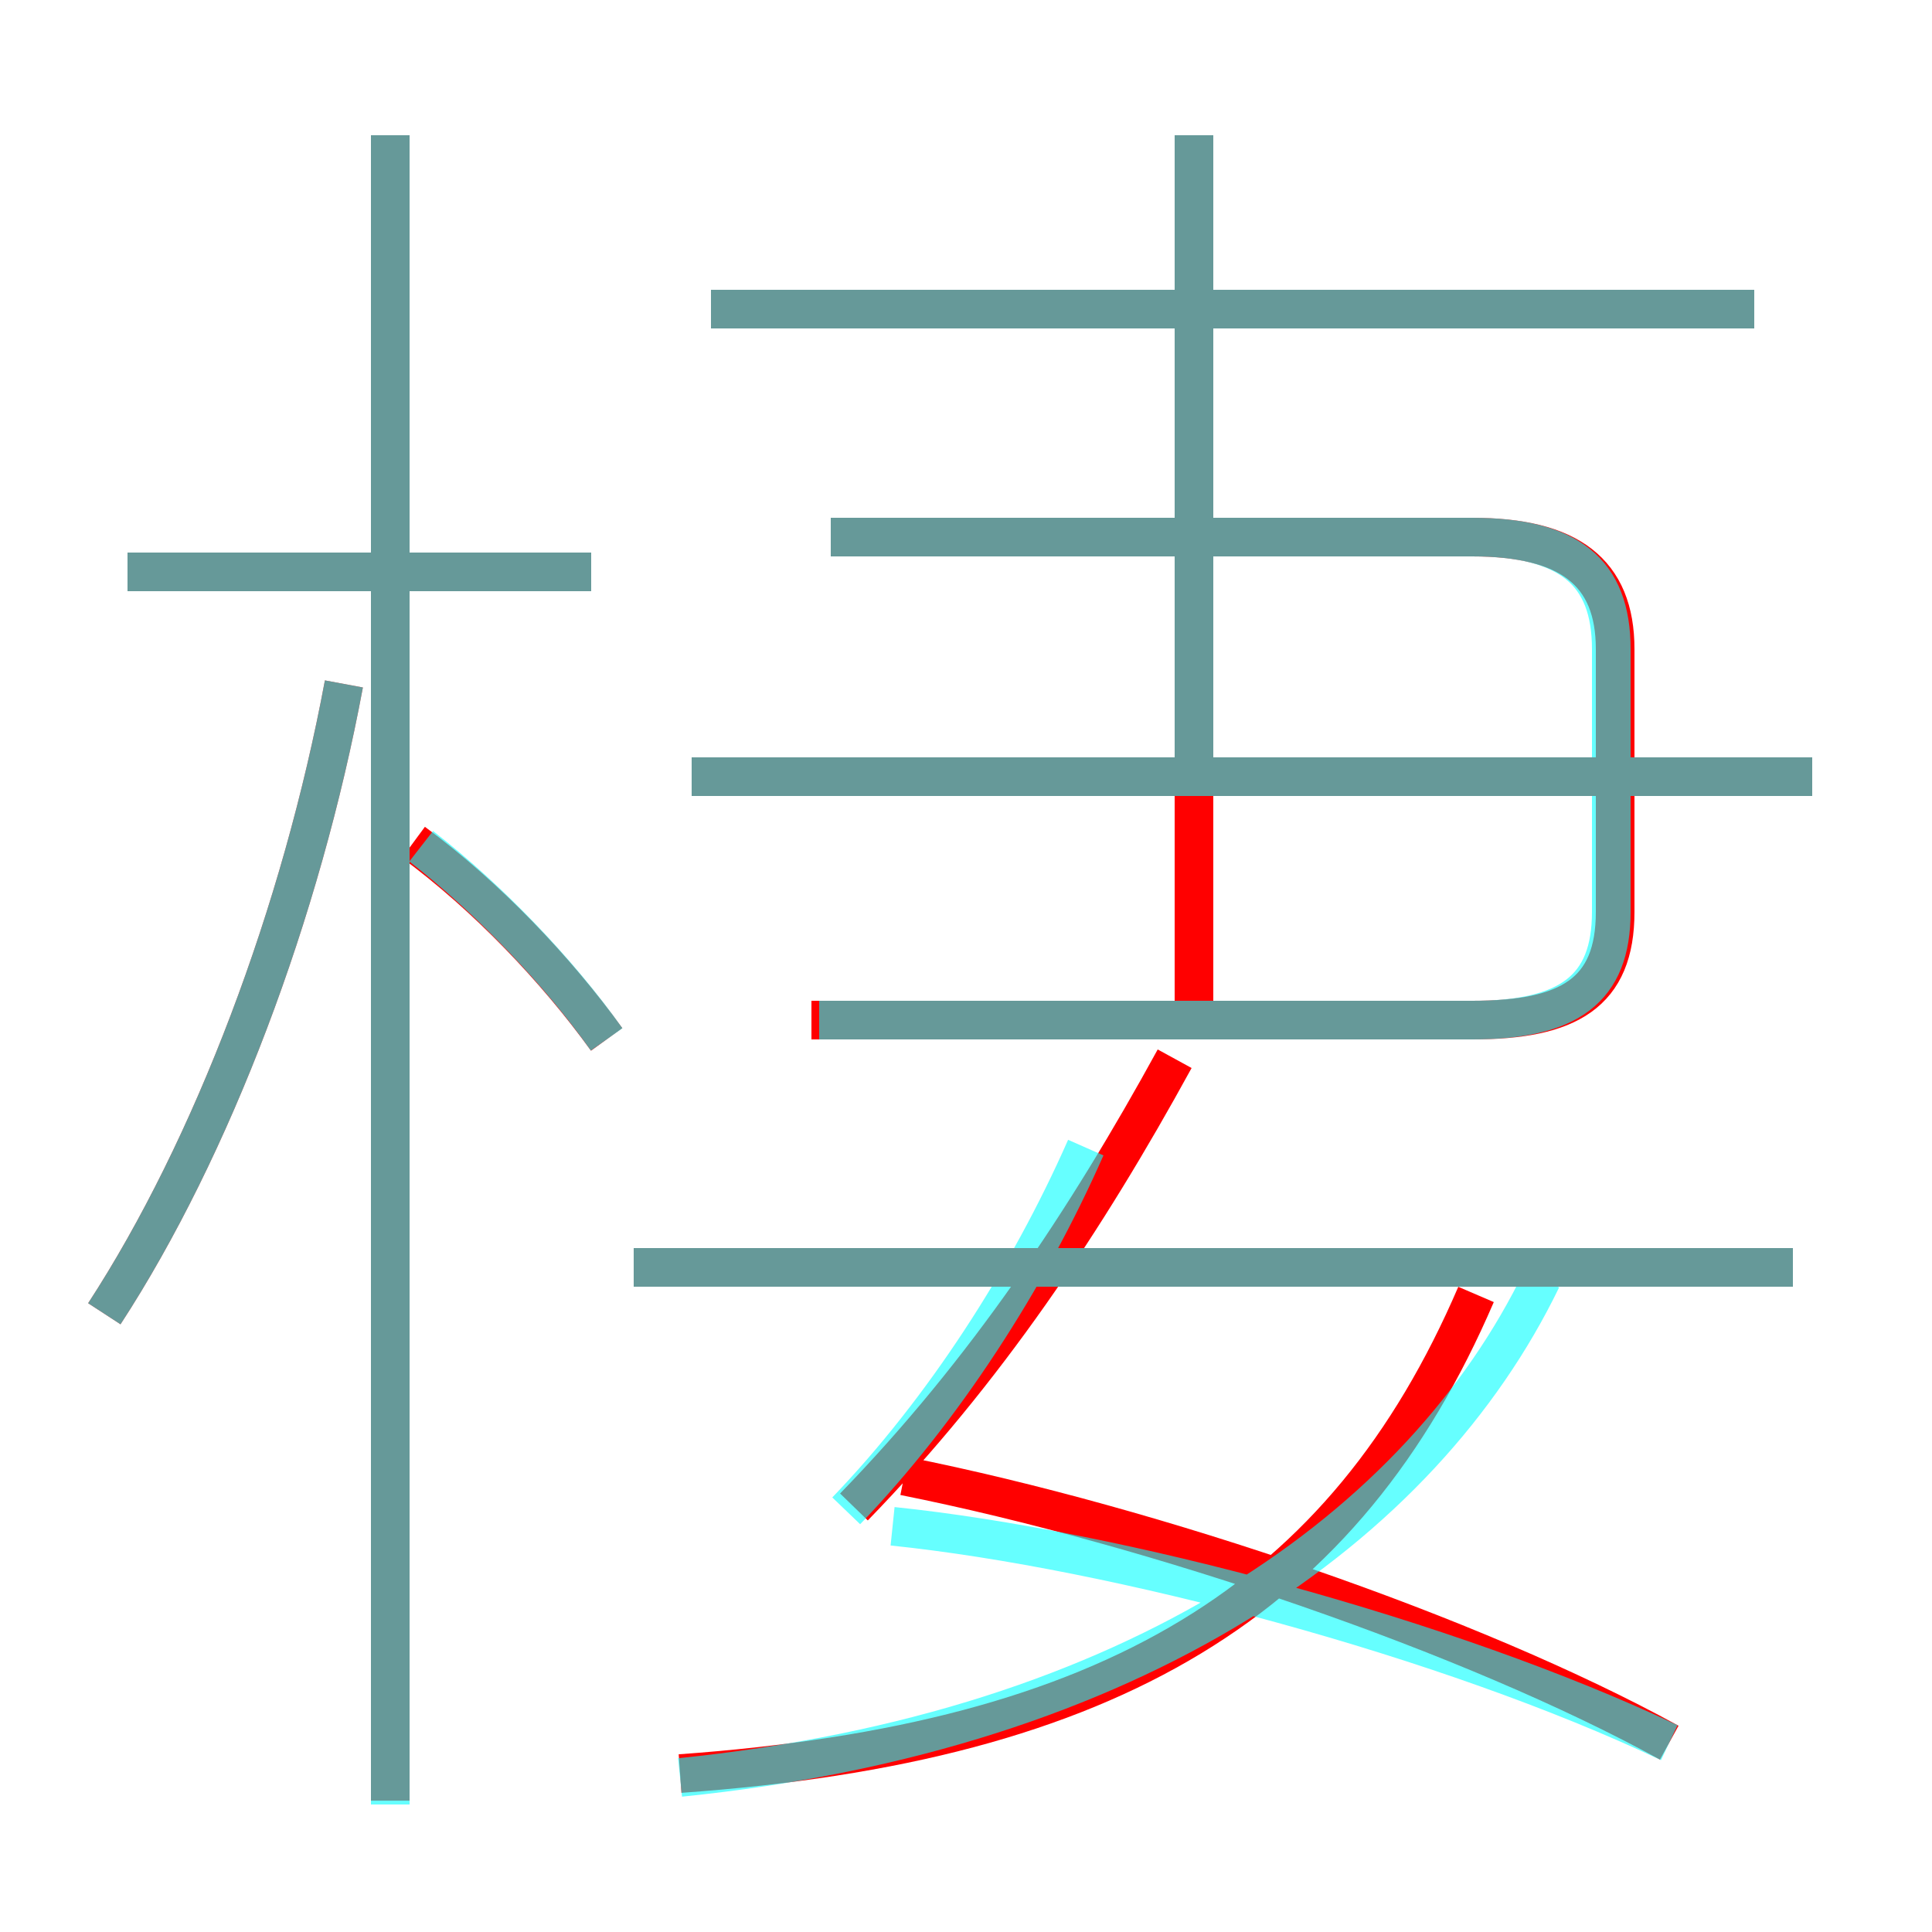 <?xml version='1.0' encoding='utf8'?>
<svg viewBox="0.0 -6.0 50.0 50.0" version="1.1" xmlns="http://www.w3.org/2000/svg">
<rect x="0.0" y="-6.0" width="50.0" height="50.0" fill="#333333" stroke="none"/>
<rect x="-1000" y="-1000" width="2000" height="2000" stroke="white" fill="white"/>
<g style="fill:none;stroke:rgba(255, 0, 0, 1);  stroke-width:1"><path d="M 21.0 -17.6 L 38.1 -17.6 C 40.6 -17.6 41.8 -18.3 41.8 -20.4 L 41.8 -27.2 C 41.8 -29.2 40.6 -30.1 38.1 -30.1 L 21.5 -30.1 M 2.7 -10.0 C 5.5 -14.3 7.8 -20.4 8.9 -26.3 M 10.1 2.6 L 10.1 -40.5 M 17.6 1.9 C 28.8 1.1 34.8 -2.6 38.2 -10.5 M 15.7 -17.1 C 14.4 -18.9 12.6 -20.8 10.7 -22.2 M 22.1 -5.0 C 25.5 -8.5 28.1 -12.4 30.4 -16.6 M 43.2 1.1 C 38.1 -1.7 29.9 -4.5 23.4 -5.8 M 15.3 -29.2 L 3.3 -29.2 M 46.4 -11.2 L 16.4 -11.2 M 46.9 -23.9 L 17.9 -23.9 M 30.9 -18.0 L 30.9 -40.5 M 45.4 -36.0 L 18.4 -36.0" transform="translate(0.0 38.0)" />
</g>
<g style="fill:none;stroke:rgba(0, 255, 255, 0.6);  stroke-width:1">
<path d="M 17.6 2.0 C 29.4 0.8 36.8 -4.5 39.9 -10.9 M 2.7 -10.0 C 5.5 -14.3 7.8 -20.4 8.9 -26.3 M 10.1 2.7 L 10.1 -40.5 M 15.7 -17.1 C 14.5 -18.8 12.7 -20.7 10.9 -22.1 M 15.3 -29.2 L 3.3 -29.2 M 21.9 -4.9 C 24.4 -7.5 26.6 -10.9 28.1 -14.3 M 43.2 1.1 C 37.5 -1.6 28.9 -3.9 23.1 -4.5 M 46.4 -11.2 L 16.4 -11.2 M 30.9 -23.9 L 30.9 -40.5 M 46.9 -23.9 L 17.9 -23.9 M 21.2 -17.6 L 38.1 -17.6 C 40.6 -17.6 41.7 -18.4 41.7 -20.4 L 41.7 -27.2 C 41.7 -29.2 40.6 -30.1 38.1 -30.1 L 21.5 -30.1 M 45.4 -36.0 L 18.4 -36.0" transform="translate(0.0 38.0)" />
</g>
</svg>